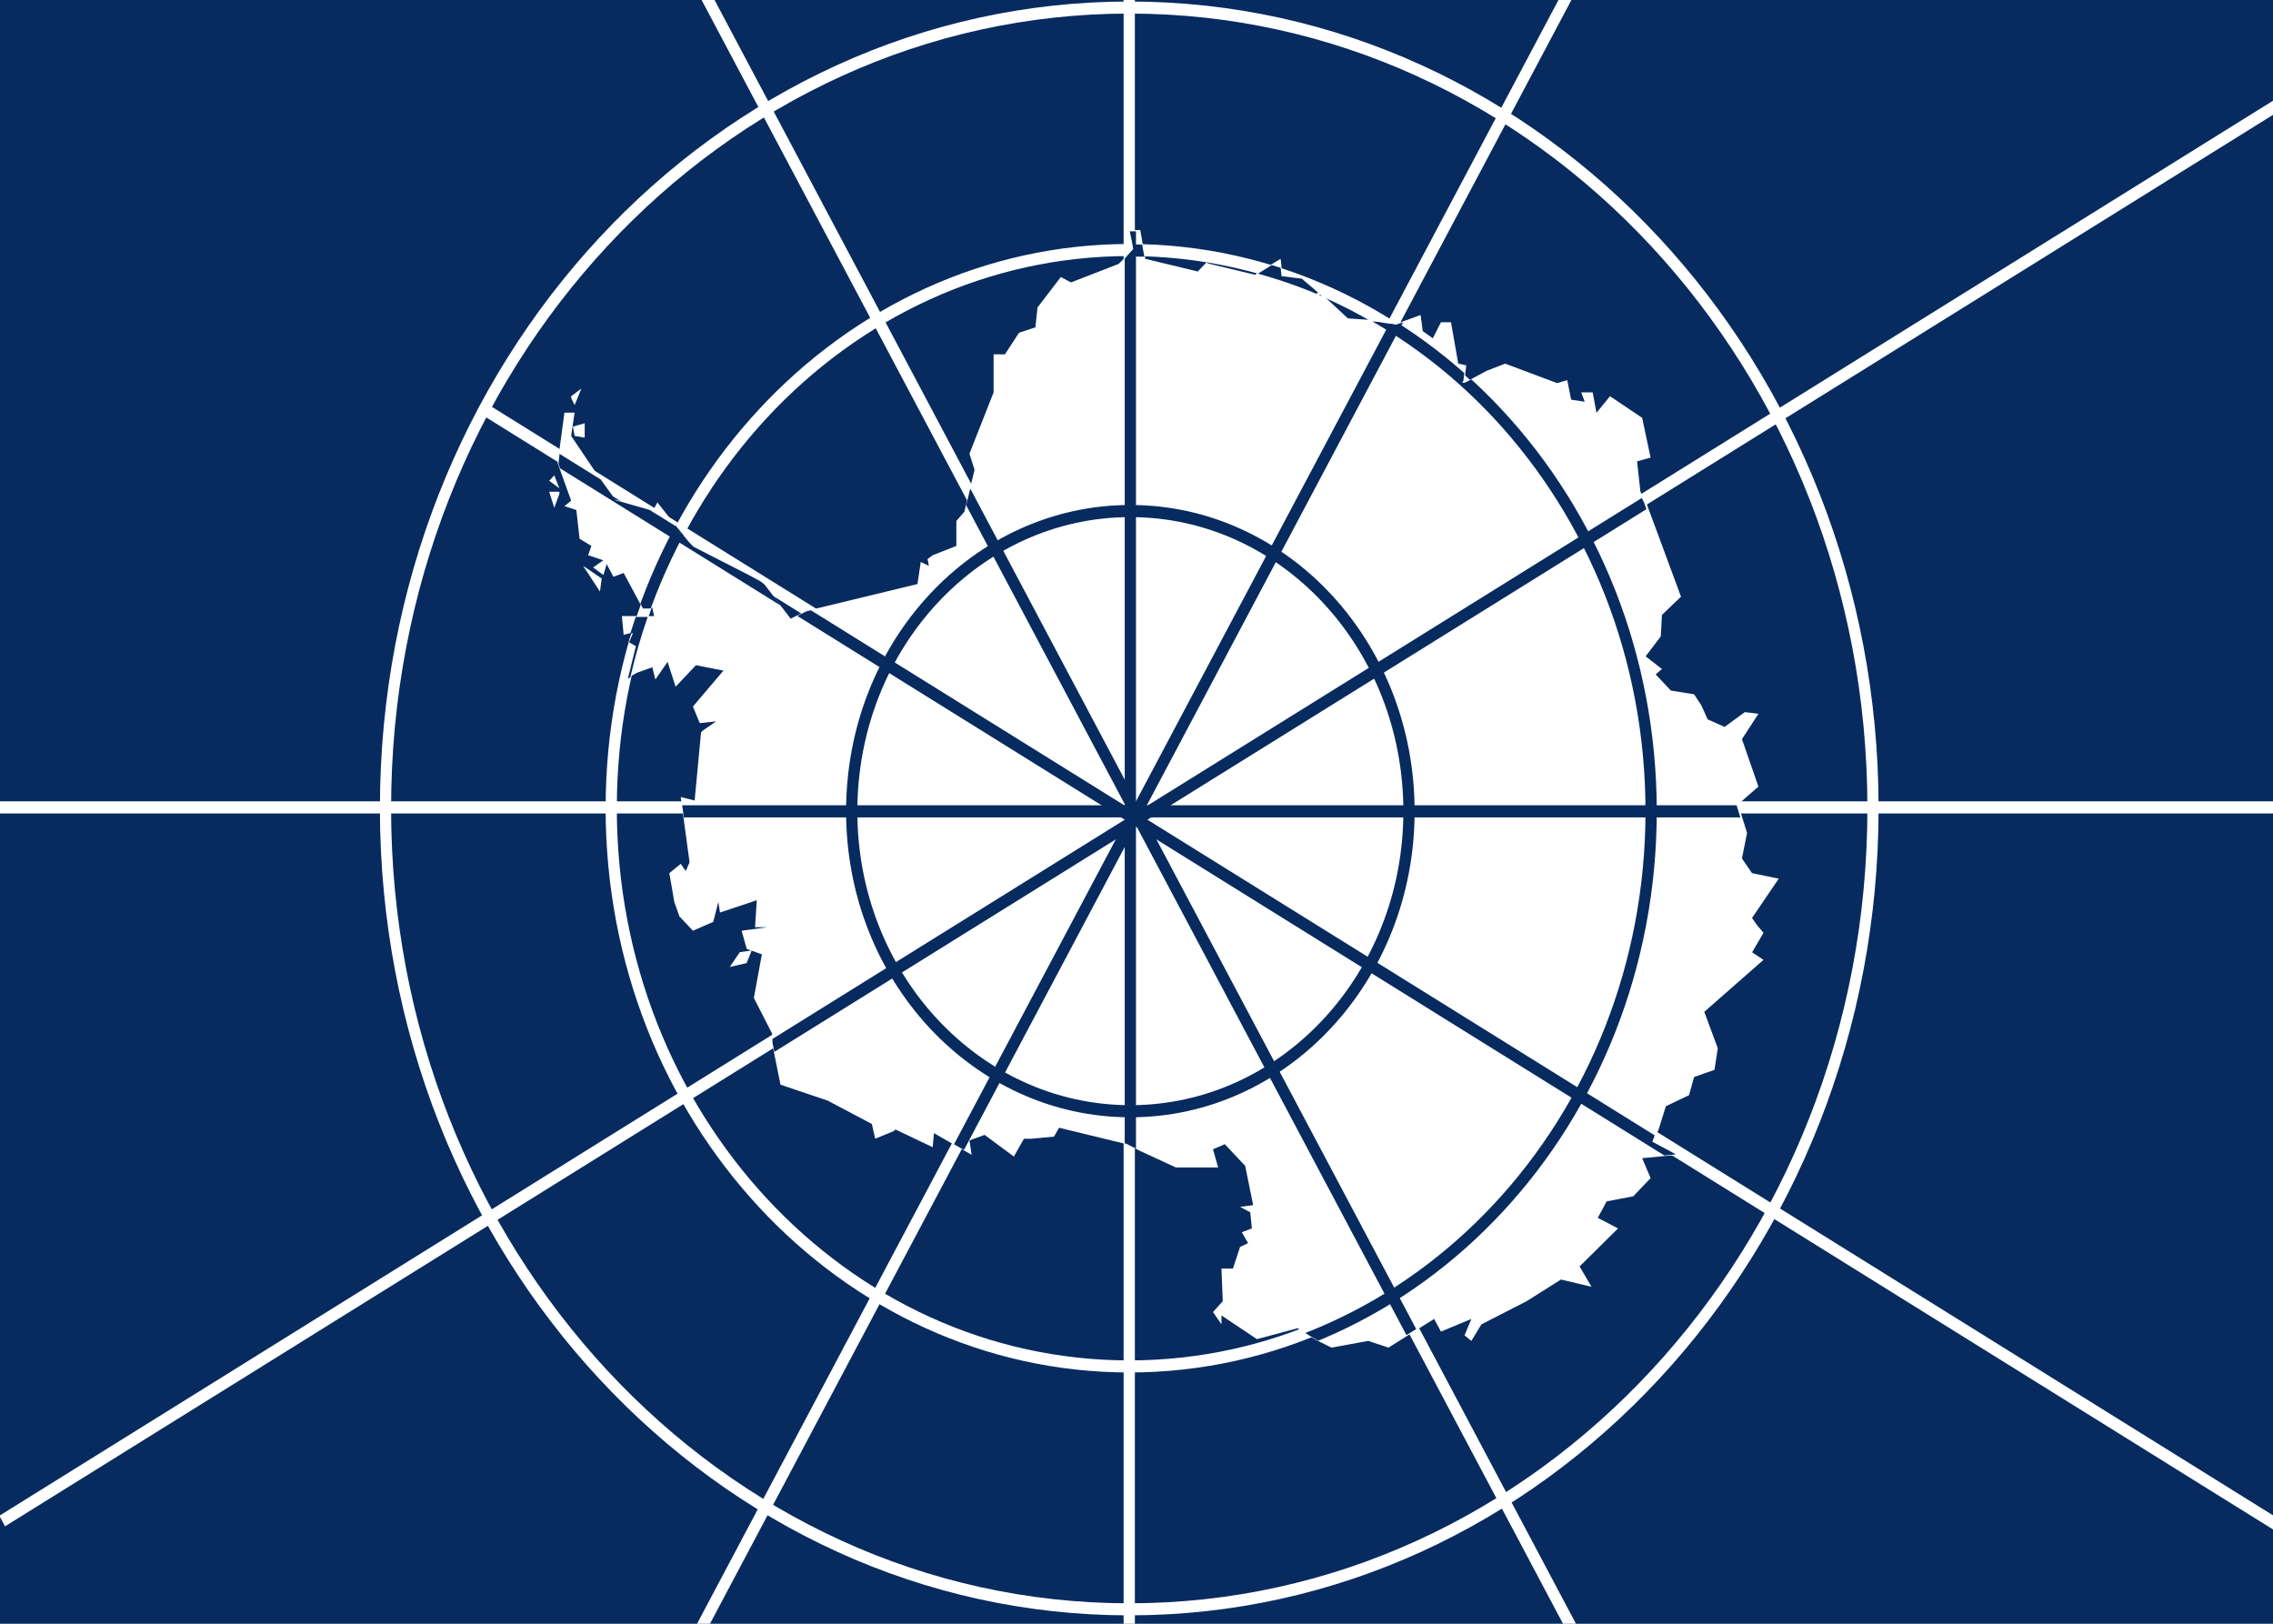 <svg xmlns="http://www.w3.org/2000/svg" width="21" height="15" viewBox="0 0 21 15"><defs><clipPath id="a"><path d="M7 4h7v7H7Zm0 0"/></clipPath><clipPath id="b"><path d="m11.172 2.453-.031-.015Zm.933 9.89-.125-.081-.375.101-.328-.218v.082l-.078-.114.094-.097-.016-.301h.11l.066-.2.074-.035-.062-.101.094-.035-.012-.149-.094-.05.121-.016-.074-.363-.188-.2-.113.047.047.168h-.387l-.328-.152-.125-.063-.62-.152-.048.082-.218.02h-.063l-.094.164-.265-.2-.141.051.02.133-.348-.2-.012.13-.344-.164-.015.015-.168.07-.035-.136-.407-.215-.433-.148-.078-.383v-.086l-.168-.332.074-.399-.14-.05-.048-.168.235-.032h-.11l.016-.25-.344.118-.011-.102-.047.184-.188.082-.125-.13-.047-.136-.046-.266.105-.086.047.067.035-.078-.082-.602.129.031.058-.628.02-.02.121-.082-.152.016-.063-.149.282-.336-.254-.05-.188.199-.074-.23-.11.167-.03-.117-.137.05-.094.052.074-.301-.063-.035.036-.086-.082.023-.012-.172h.293l-.016-.078h-.09l-.175-.32-.094.035-.059-.117-.035.101-.09-.07.09-.066-.137-.047.032-.086-.114-.067-.027-.265-.113-.035.066-.047-.125-.352.012-.113.047-.352h.093l-.027.215.235.352.168.234.343.098v.015l.047-.082.188.235.093.113.047.05.528.27.093.051.035.027.247.32.14-.07 1.028-.25.03-.199.075.035-.012-.066.047-.031.219-.086v-.23l.074-.087.094-.382-.047-.153.219-.562v-.352h.11l.124-.2.156-.05.016-.183.215-.278.094.047.441-.168.14-.152-.034-.164h.093l.047.265.48.121.083-.086.03.016.423.098.011-.012.22-.137.015.149.187.023.153.13.035.034.23.215.282.02.171.027.215-.078.02.148.094.067.074-.149h.094l.066.383.074.016-.015.133-.012.015h.027l.188-.098.172-.066.48.18.094-.031.035.183.125.02-.031-.086h.105l.031.183.13-.148.292.2.078.362-.125.036.032.28.046.087.329.883-.172.164-.016.199-.14.187.156.114-.063.05.14.149.216.035.066.102.059.128.156.07.187-.136.125.016-.152.234.152.438-.187.164.082.265-.047.235.094.132.246.051-.246.363.043.067.062.07-.105.18.105.07-.547.48.125.333-.03.199-.188.066-.047.172-.215.098-.066.215-.043.117.218.117-.328.031.078.184-.156.164-.25.05-.078.153.188.098-.356.351.105.184-.277-.066-.312.199-.422.215-.094.152-.062-.05.062-.15-.281.114-.059-.113-.422.261-.187-.062-.34.062-.094-.046m.016-9.657-.035-.035h-.012v.02h.031Zm-.11 9.606.094.05Zm0 0 .094.05M5.547 5.47l.02-.117-.172-.118Zm-.375-.918h-.094l.047.148.047-.129Zm-.047-.149-.047.047.094.07Zm.422 1.067.02-.117-.172-.118Zm-.375-.918h-.094l.047.148.047-.129Zm-.047-.149-.047.047.094.07Zm.422 1.067.02-.117-.172-.118Zm-.375-.918h-.094l.047.148.047-.129Zm-.047-.149-.047.047.094.07Zm.281-.351v-.13l-.105.032.011.082Zm-.12-.364.027.063.066-.148-.094.07Zm.12.364v-.13l-.105.032.011.082Zm-.12-.364.027.063.066-.148-.094.07Zm.12.364v-.13l-.105.032.011.082Zm-.12-.364.027.063.066-.148-.094.07Zm1.663 5.094-.11.016-.093.133.156-.032Zm0 0-.11.016-.093.133.156-.032Zm0 0-.11.016-.093.133.156-.032Zm.114-3.383-.036-.027-.093-.05.093.05Zm0 0"/></clipPath><clipPath id="c"><path d="M5 2h11v11H5Zm0 0"/></clipPath><clipPath id="d"><path d="m11.172 2.453-.031-.015Zm.933 9.89-.125-.081-.375.101-.328-.218v.082l-.078-.114.094-.097-.016-.301h.11l.066-.2.074-.035-.062-.101.094-.035-.012-.149-.094-.05.121-.016-.074-.363-.188-.2-.113.047.047.168h-.387l-.328-.152-.125-.063-.62-.152-.048.082-.218.02h-.063l-.094.164-.265-.2-.141.051.02.133-.348-.2-.012.13-.344-.164-.015.015-.168.07-.035-.136-.407-.215-.433-.148-.078-.383v-.086l-.168-.332.074-.399-.14-.05-.048-.168.235-.032h-.11l.016-.25-.344.118-.011-.102-.047.184-.188.082-.125-.13-.047-.136-.046-.266.105-.086.047.067.035-.078-.082-.602.129.031.058-.628.02-.02.121-.082-.152.016-.063-.149.282-.336-.254-.05-.188.199-.074-.23-.11.167-.03-.117-.137.05-.094.052.074-.301-.063-.035.036-.086-.082.023-.012-.172h.293l-.016-.078h-.09l-.175-.32-.094.035-.059-.117-.035.101-.09-.07.09-.066-.137-.047.032-.086-.114-.067-.027-.265-.113-.035.066-.047-.125-.352.012-.113.047-.352h.093l-.027.215.235.352.168.234.343.098v.015l.047-.082.188.235.093.113.047.05.528.27.093.051.035.027.247.32.14-.07 1.028-.25.03-.199.075.035-.012-.066.047-.031.219-.086v-.23l.074-.087.094-.382-.047-.153.219-.562v-.352h.11l.124-.2.156-.05.016-.183.215-.278.094.047.441-.168.14-.152-.034-.164h.093l.047.265.48.121.083-.086.03.016.423.098.011-.012.22-.137.015.149.187.023.153.13.035.034.23.215.282.02.171.027.215-.078.02.148.094.067.074-.149h.094l.066.383.074.016-.015.133-.012.015h.027l.188-.098.172-.066.48.18.094-.031.035.183.125.02-.031-.086h.105l.031.183.13-.148.292.2.078.362-.125.036.032.28.046.087.329.883-.172.164-.016.199-.14.187.156.114-.063.05.14.149.216.035.066.102.059.128.156.07.187-.136.125.016-.152.234.152.438-.187.164.082.265-.047.235.094.132.246.051-.246.363.043.067.062.07-.105.18.105.07-.547.48.125.333-.03.199-.188.066-.047.172-.215.098-.066.215-.043.117.218.117-.328.031.078.184-.156.164-.25.05-.078.153.188.098-.356.351.105.184-.277-.066-.312.199-.422.215-.094.152-.062-.05.062-.15-.281.114-.059-.113-.422.261-.187-.062-.34.062-.094-.046m.016-9.657-.035-.035h-.012v.02h.031Zm-.11 9.606.094.05Zm0 0 .094.05M5.547 5.47l.02-.117-.172-.118Zm-.375-.918h-.094l.047.148.047-.129Zm-.047-.149-.047.047.094.07Zm.422 1.067.02-.117-.172-.118Zm-.375-.918h-.094l.047.148.047-.129Zm-.047-.149-.047.047.094.07Zm.422 1.067.02-.117-.172-.118Zm-.375-.918h-.094l.047.148.047-.129Zm-.047-.149-.047.047.094.07Zm.281-.351v-.13l-.105.032.011.082Zm-.12-.364.027.063.066-.148-.094.07Zm.12.364v-.13l-.105.032.011.082Zm-.12-.364.027.063.066-.148-.094.07Zm.12.364v-.13l-.105.032.011.082Zm-.12-.364.027.063.066-.148-.094.07Zm1.663 5.094-.11.016-.093.133.156-.032Zm0 0-.11.016-.093.133.156-.032Zm0 0-.11.016-.093.133.156-.032Zm.114-3.383-.036-.027-.093-.05.093.05Zm0 0"/></clipPath><clipPath id="e"><path d="M5 2h12v11H5Zm0 0"/></clipPath><clipPath id="f"><path d="m11.172 2.453-.031-.015Zm.933 9.89-.125-.081-.375.101-.328-.218v.082l-.078-.114.094-.097-.016-.301h.11l.066-.2.074-.035-.062-.101.094-.035-.012-.149-.094-.05.121-.016-.074-.363-.188-.2-.113.047.047.168h-.387l-.328-.152-.125-.063-.62-.152-.048.082-.218.02h-.063l-.094.164-.265-.2-.141.051.02.133-.348-.2-.012.13-.344-.164-.015.015-.168.07-.035-.136-.407-.215-.433-.148-.078-.383v-.086l-.168-.332.074-.399-.14-.05-.048-.168.235-.032h-.11l.016-.25-.344.118-.011-.102-.047.184-.188.082-.125-.13-.047-.136-.046-.266.105-.086.047.067.035-.078-.082-.602.129.031.058-.628.02-.02.121-.082-.152.016-.063-.149.282-.336-.254-.05-.188.199-.074-.23-.11.167-.03-.117-.137.05-.094.052.074-.301-.063-.035.036-.086-.082.023-.012-.172h.293l-.016-.078h-.09l-.175-.32-.094.035-.059-.117-.035.101-.09-.07.09-.066-.137-.047.032-.086-.114-.067-.027-.265-.113-.035.066-.047-.125-.352.012-.113.047-.352h.093l-.027.215.235.352.168.234.343.098v.015l.047-.082.188.235.093.113.047.05.528.27.093.051.035.027.247.32.14-.07 1.028-.25.03-.199.075.035-.012-.066.047-.031.219-.086v-.23l.074-.087.094-.382-.047-.153.219-.562v-.352h.11l.124-.2.156-.05.016-.183.215-.278.094.047.441-.168.14-.152-.034-.164h.093l.047.265.48.121.083-.086.03.016.423.098.011-.012.22-.137.015.149.187.023.153.13.035.034.23.215.282.02.171.027.215-.078.02.148.094.067.074-.149h.094l.066.383.074.016-.015.133-.012.015h.027l.188-.098.172-.066.48.18.094-.031.035.183.125.02-.031-.086h.105l.031.183.13-.148.292.2.078.362-.125.036.032.28.046.087.329.883-.172.164-.016.199-.14.187.156.114-.063.05.14.149.216.035.066.102.059.128.156.07.187-.136.125.016-.152.234.152.438-.187.164.082.265-.047.235.094.132.246.051-.246.363.043.067.062.07-.105.18.105.07-.547.48.125.333-.03.199-.188.066-.047.172-.215.098-.066.215-.043.117.218.117-.328.031.078.184-.156.164-.25.05-.078.153.188.098-.356.351.105.184-.277-.066-.312.199-.422.215-.094.152-.062-.05.062-.15-.281.114-.059-.113-.422.261-.187-.062-.34.062-.094-.046m.016-9.657-.035-.035h-.012v.02h.031Zm-.11 9.606.094.05Zm0 0 .094.05M5.547 5.47l.02-.117-.172-.118Zm-.375-.918h-.094l.047.148.047-.129Zm-.047-.149-.047.047.094.07Zm.422 1.067.02-.117-.172-.118Zm-.375-.918h-.094l.047.148.047-.129Zm-.047-.149-.047.047.094.07Zm.422 1.067.02-.117-.172-.118Zm-.375-.918h-.094l.047.148.047-.129Zm-.047-.149-.047.047.094.07Zm.281-.351v-.13l-.105.032.011.082Zm-.12-.364.027.063.066-.148-.094.07Zm.12.364v-.13l-.105.032.011.082Zm-.12-.364.027.063.066-.148-.094.07Zm.12.364v-.13l-.105.032.011.082Zm-.12-.364.027.063.066-.148-.094.07Zm1.663 5.094-.11.016-.093.133.156-.032Zm0 0-.11.016-.093.133.156-.032Zm0 0-.11.016-.093.133.156-.032Zm.114-3.383-.036-.027-.093-.05.093.05Zm0 0"/></clipPath></defs><path style="fill:#072b5f;fill-opacity:1;stroke:none" d="M0 0h21v15H0z"/><path style="fill:none;stroke-width:2;stroke-linecap:butt;stroke-linejoin:miter;stroke:#fff;stroke-opacity:1;stroke-miterlimit:4" d="M182.98 133.528c0 27.291-22.173 49.444-49.48 49.444s-49.48-22.153-49.48-49.444c0-27.361 22.173-49.514 49.48-49.514s49.48 22.153 49.48 49.514Zm0 0" transform="matrix(.052 0 0 .056 3.491 -.019)"/><path style="fill:none;stroke-width:1.99;stroke-linecap:butt;stroke-linejoin:miter;stroke:#fff;stroke-opacity:1;stroke-miterlimit:4" d="M225.539 133.667c0 50.833-41.22 92.083-92.039 92.083-50.818 0-92.039-41.25-92.039-92.083 0-50.834 41.22-92.084 92.039-92.084 50.818 0 92.039 41.25 92.039 92.084Zm0 0" transform="matrix(.052 0 0 .056 3.491 -.019)"/><path style="fill:none;stroke-width:1.987;stroke-linecap:butt;stroke-linejoin:miter;stroke:#fff;stroke-opacity:1;stroke-miterlimit:4" d="M265.643 133.667c0 72.986-59.152 132.152-132.143 132.152S1.357 206.653 1.357 133.667C1.357 60.68 60.51 1.583 133.5 1.583s132.143 59.098 132.143 132.084Zm0 0" transform="matrix(.052 0 0 .056 3.491 -.019)"/><path style="fill:none;stroke-width:2;stroke-linecap:butt;stroke-linejoin:miter;stroke:#fff;stroke-opacity:1;stroke-miterlimit:4" d="M-99.982 133.528h466.964M133.5.014V367" transform="matrix(.052 0 0 .056 3.491 -.019)"/><path style="fill:none;stroke-width:2;stroke-linecap:butt;stroke-linejoin:miter;stroke:#fff;stroke-opacity:1;stroke-miterlimit:4" d="m.027 133.484 467.047.02M133.504-99.976l.02 467" transform="matrix(.045 .028 -.026 .049 7.935 -2.767)"/><path style="fill:none;stroke-width:2;stroke-linecap:butt;stroke-linejoin:miter;stroke:#fff;stroke-opacity:1;stroke-miterlimit:4" d="m-99.976 133.504 467 .02m-233.54-233.551.02 467.047" transform="matrix(.026 .049 -.045 .028 13.065 -2.767)"/><path style="stroke:none;fill-rule:nonzero;fill:#fff;fill-opacity:1" d="m11.176 2.438-.031-.012Zm.937 9.914-.125-.082-.375.101-.328-.219v.082l-.078-.113.09-.101-.012-.301h.106l.066-.2.074-.035-.058-.101.093-.035-.015-.149-.094-.05.121-.016-.074-.363-.188-.2-.109.047.047.168h-.39l-.329-.152-.125-.063-.625-.152-.047.082-.218.02h-.06l-.093.164-.27-.2-.14.051.02.133-.348-.2-.012.13-.344-.164-.015.015-.172.07-.031-.136-.407-.215-.437-.148-.078-.387v-.086l-.168-.328.074-.403-.14-.05-.047-.168.234-.032h-.11l.016-.25-.34.114-.015-.098-.047.184-.188.082-.125-.133-.047-.133-.046-.266.105-.086.047.067.035-.082-.082-.602.129.032.059-.63.02-.019.12-.082-.152.016-.063-.153.282-.332-.254-.05-.188.199-.074-.23-.113.163-.028-.113-.14.05-.094.052.074-.301-.058-.035.03-.086-.077.02-.016-.173h.297l-.016-.078h-.093l-.172-.32-.094.035-.063-.117-.03.101-.095-.07.094-.066-.14-.047.03-.086-.109-.066-.03-.266-.11-.035.062-.051-.125-.348.016-.117.047-.348h.094l-.032.215.235.348.168.238.347.098v.016l.047-.086.188.238.093.113.047.051.528.27.093.05.036.032.246.32.14-.07 1.032-.25.03-.204.075.036-.012-.063.047-.035.219-.086v-.23l.074-.086.094-.387-.047-.149.223-.566v-.352h.105l.13-.199.151-.05.02-.184.215-.281.094.05.44-.171.048-.047.094-.102-.036-.164h.094l.047.266.484.117.079-.082.03.011.423.102.015-.016.219-.132.016.148.187.02.152.132.036.036.23.214.281.02.176.027.215-.078.02.149.093.066.075-.148h.093l.067.382.074.016-.016.137-.011.015h.027l.187-.101.172-.067.48.18.094-.027.036.18.125.019-.032-.086h.106l.035.188.125-.153.297.2.078.367-.125.035.031.281.047.082.328.887-.176.168-.011.199-.14.184.151.117-.058.05.14.149.215.035.067.102.058.129.157.07.187-.137.125.016-.152.234.152.438-.187.164.082.265-.047.235.093.136.247.051-.247.363.047.067.059.07-.105.18.105.07-.547.48.125.337-.031.199-.188.066-.047.168-.214.102-.067.215-.047.113.22.121-.325.031.078.184-.16.168-.246.047-.082.152.187.098-.355.351.11.188-.282-.067-.317.2-.418.214-.093.153-.063-.051.063-.152-.281.117-.063-.117-.422.265-.187-.062-.34.062-.094-.047m.016-9.675-.036-.036h-.011v.02h.031Zm-.11 9.625.094.05Zm0 0 .094.05M5.543 5.465l.016-.121-.172-.117Zm-.375-.922h-.094l.047.148.047-.128Zm-.047-.152-.047.05.094.07Zm.422 1.074.016-.121-.172-.117Zm-.375-.922h-.094l.047.148.047-.128Zm-.047-.152-.047.05.094.07Zm.422 1.074.016-.121-.172-.117Zm-.375-.922h-.094l.047.148.047-.128Zm-.047-.152-.047.05.094.07Zm.281-.348V3.91l-.109.031.016.086Zm-.125-.367.032.066.062-.152-.094.07Zm.125.367V3.91l-.109.031.016.086Zm-.125-.367.032.066.062-.152-.094.07Zm.125.367V3.91l-.109.031.016.086Zm-.125-.367.032.066.062-.152-.094.07ZM6.945 8.78l-.11.016-.093.137.156-.036Zm0 0-.11.016-.093.137.156-.036Zm0 0-.11.016-.093.137.156-.036Zm.114-3.386-.036-.032-.093-.05.093.05Zm0 0"/><g clip-path="url(#a)"><g clip-path="url(#b)"><path style="fill:none;stroke-width:2;stroke-linecap:butt;stroke-linejoin:miter;stroke:#072b5f;stroke-opacity:1;stroke-miterlimit:4" d="M183.01 133.522c0 27.312-22.143 49.469-49.506 49.469-27.362 0-49.506-22.157-49.506-49.47 0-27.381 22.144-49.538 49.506-49.538 27.363 0 49.507 22.157 49.507 49.539Zm0 0" transform="matrix(.052 0 0 .056 3.501 .018)"/></g></g><g clip-path="url(#c)"><g clip-path="url(#d)"><path style="fill:none;stroke-width:2;stroke-linecap:butt;stroke-linejoin:miter;stroke:#072b5f;stroke-opacity:1;stroke-miterlimit:4" d="M226.03 133.522c0 51.071-41.454 92.458-92.526 92.458-51.072 0-92.526-41.387-92.526-92.458 0-51.141 41.454-92.528 92.526-92.528 51.072 0 92.526 41.387 92.526 92.528Zm0 0" transform="matrix(.052 0 0 .056 3.501 .018)"/></g></g><g clip-path="url(#e)"><g clip-path="url(#f)"><path style="fill:none;stroke-width:2;stroke-linecap:butt;stroke-linejoin:miter;stroke:#072b5f;stroke-opacity:1;stroke-miterlimit:4" d="M266.515 133.522c0 73.437-59.571 133.008-133.01 133.008C60.064 266.53.493 206.96.493 133.522.494 60.015 60.065.513 133.504.513c73.44 0 133.011 59.502 133.011 133.009ZM.01 133.522h467.029M133.504.027v467.028" transform="matrix(.052 0 0 .056 3.501 .018)"/><path style="fill:none;stroke-width:2;stroke-linecap:butt;stroke-linejoin:miter;stroke:#072b5f;stroke-opacity:1;stroke-miterlimit:4" d="m-99.983 133.487 466.96-.001m-233.48-233.514v467.03" transform="matrix(.045 .028 -.026 .049 7.936 -2.721)"/><path style="fill:none;stroke-width:2;stroke-linecap:butt;stroke-linejoin:miter;stroke:#072b5f;stroke-opacity:1;stroke-miterlimit:4" d="M.024 133.49h467.03M133.492-99.99l-.002 466.96" transform="matrix(.026 .049 -.045 .028 13.056 -2.721)"/></g></g></svg>